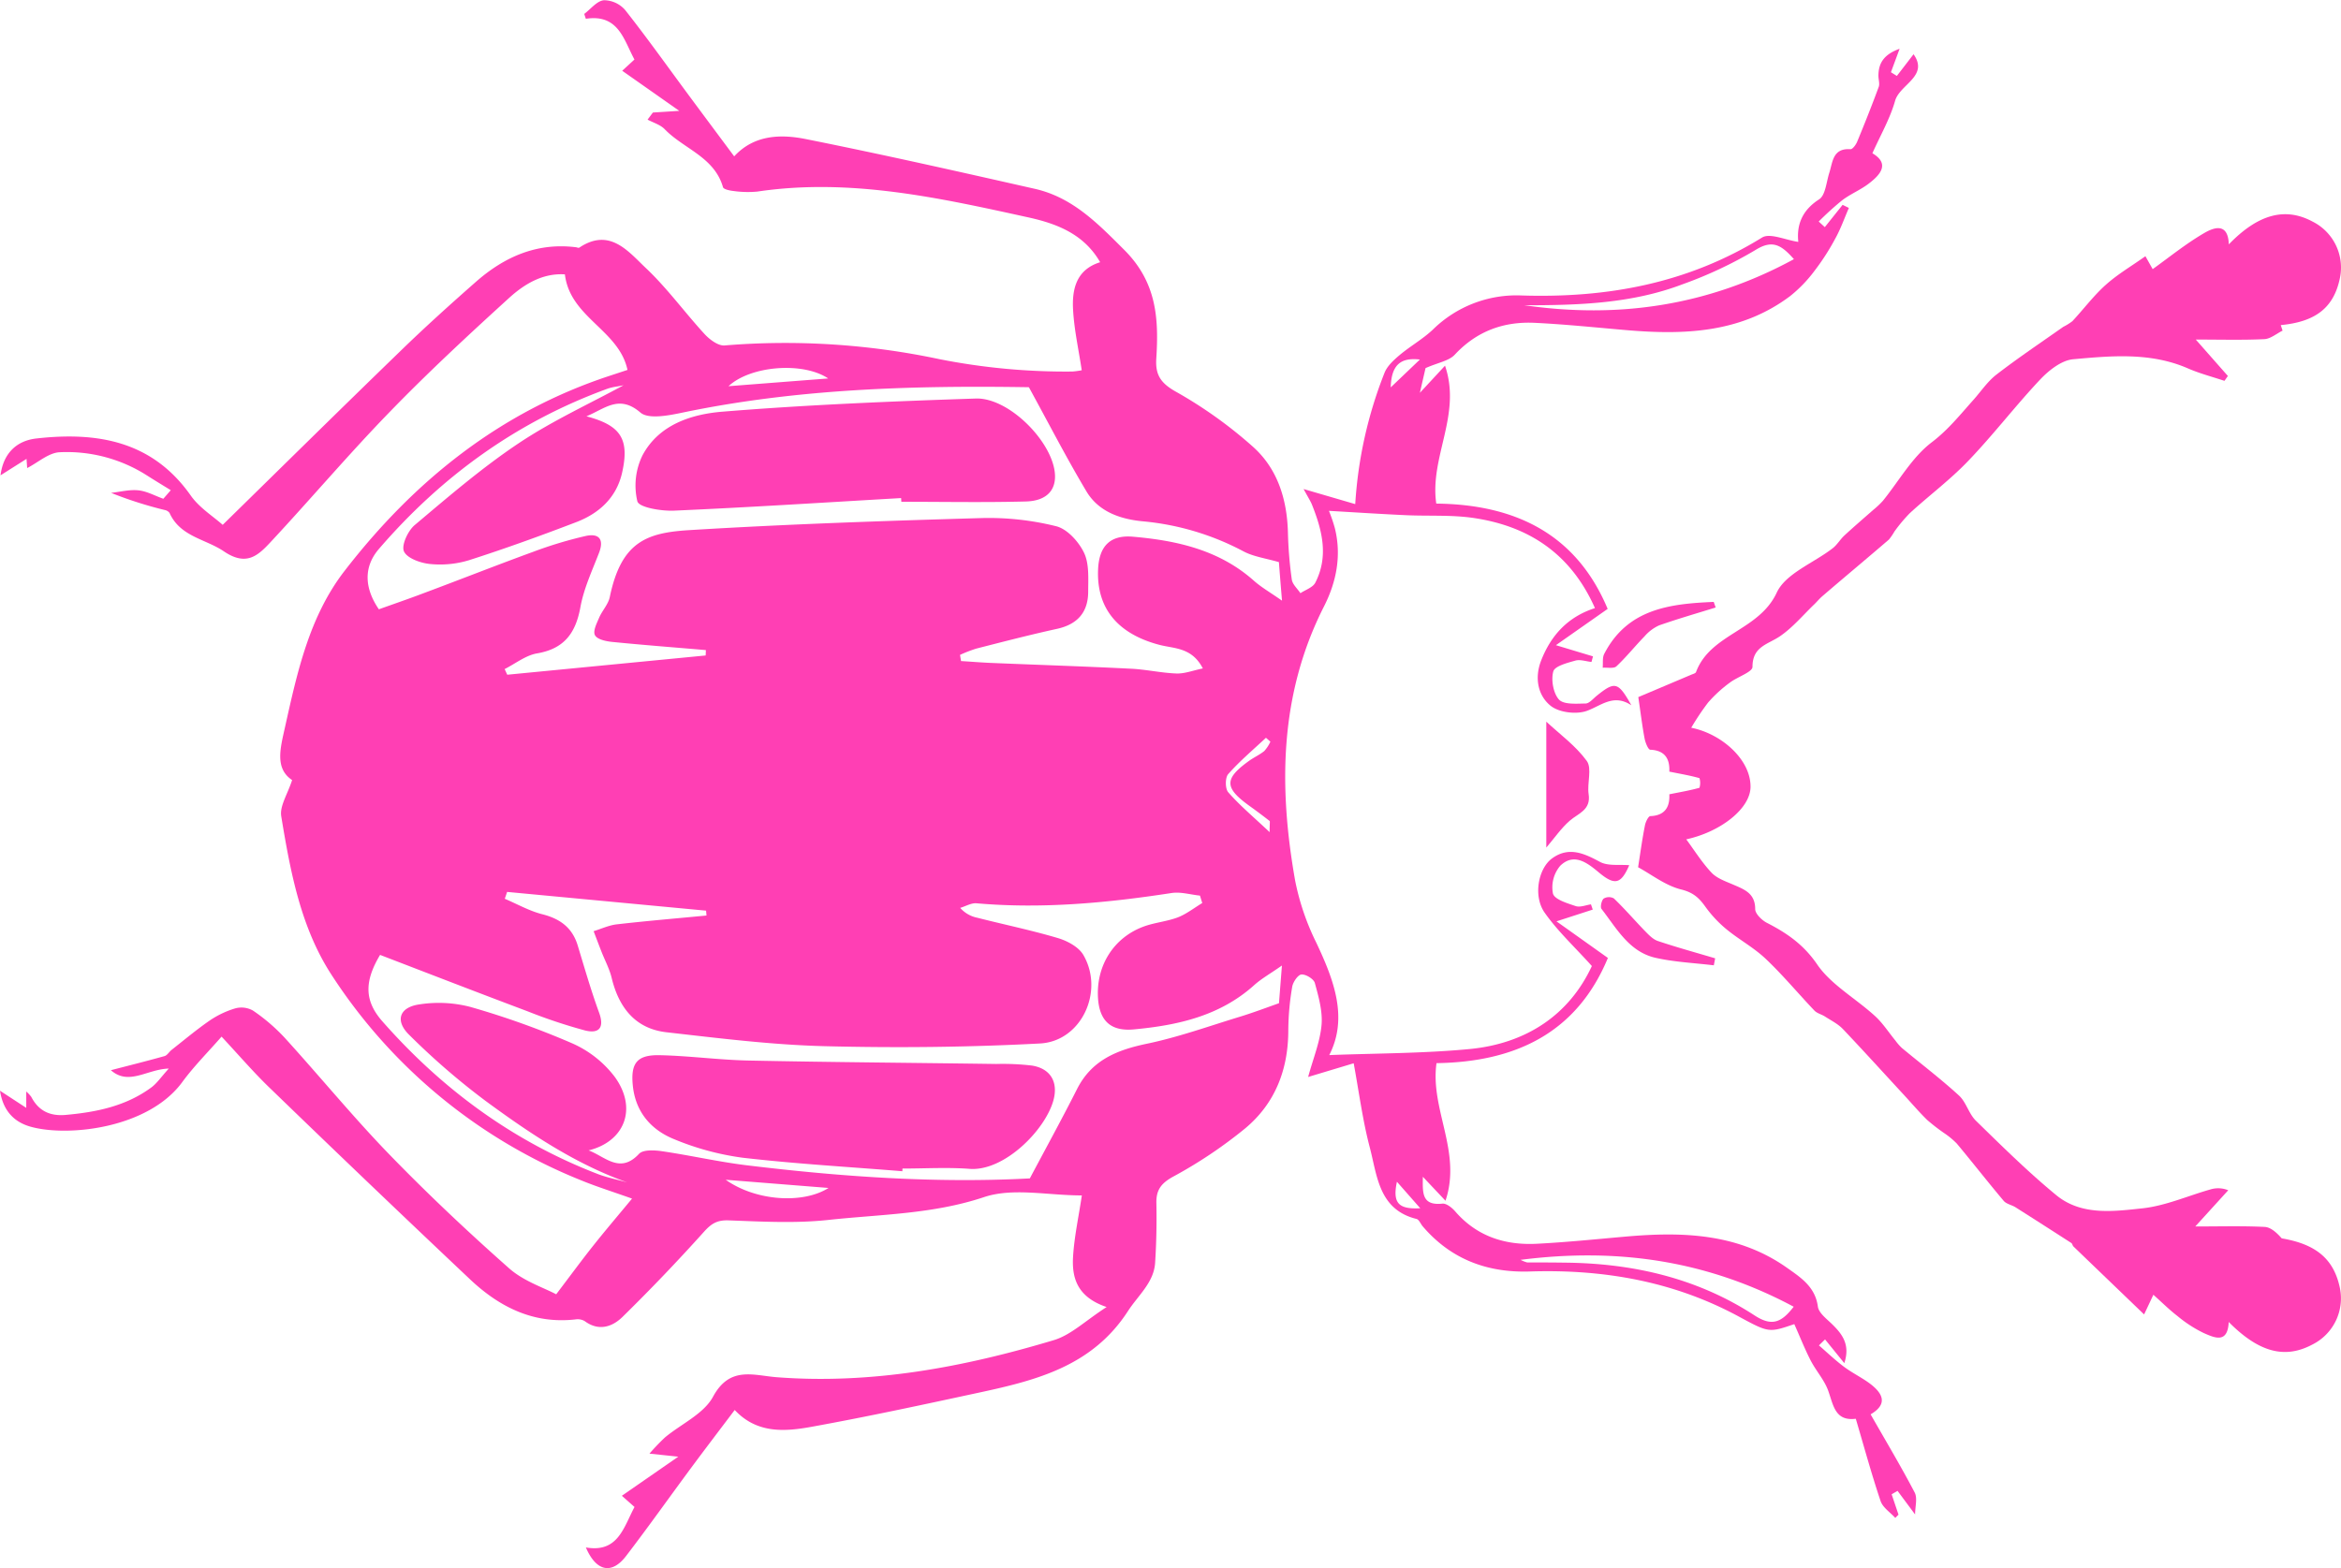 <svg id="Layer_1" data-name="Layer 1" xmlns="http://www.w3.org/2000/svg" viewBox="0 0 682.95 457.6"><defs><style>path{fill:#ff3fb4;}</style></defs><title>Escarabajo</title><g id="Ye3lb9"><path d="M64.39,311.23c-3.92,4.49-8,8.56-11.41,13.19-9.88,13.6-33.39,16.16-44.3,13.1-4.63-1.3-8-4.45-8.93-10.5l7.66,5v-4.77a9.47,9.47,0,0,1,1.46,1.56c2.12,4.07,5.43,5.67,10,5.27,8.94-.8,17.57-2.54,25-8,1.64-1.2,2.83-3,5.12-5.53-6.35.18-11.65,5.08-16.89.48,5.42-1.41,10.56-2.69,15.65-4.12.78-.22,1.33-1.21,2-1.76,3.67-2.89,7.26-5.9,11.09-8.56A27.08,27.08,0,0,1,68.33,303a6.84,6.84,0,0,1,5.21.62,54,54,0,0,1,9.19,7.86c10.25,11.25,19.9,23.06,30.48,34,11.23,11.59,23,22.69,35.09,33.38,4.24,3.75,10.11,5.64,13.71,7.56,4.37-5.75,7.52-10.06,10.84-14.23,3.55-4.47,7.25-8.81,11.29-13.69-5.58-2-10.12-3.41-14.52-5.2a156,156,0,0,1-73-59.87C87.48,279.5,84.47,263.1,81.8,246.94c-.5-3,1.86-6.48,3.17-10.58-5.13-3.41-3.42-9.36-2.06-15.5,3.56-16,7.08-32.22,17.33-45.5,20.32-26.31,45.39-46.48,77.45-57l5.12-1.69c-2.49-11.7-16.76-15.24-18.26-27.88-6.46-.42-11.81,2.82-16.28,6.88-11.94,10.87-23.8,21.87-35,33.44-11.93,12.29-23,25.39-34.7,37.93-3.6,3.85-7,7-13.52,2.57-5.35-3.63-12.72-4.25-15.85-11.22a2.28,2.28,0,0,0-1.4-.84,115.77,115.77,0,0,1-15.64-5c2.63-.29,5.31-1,7.88-.75s4.91,1.61,7.36,2.47c.72-.83,1.45-1.66,2.17-2.5-2.35-1.45-4.72-2.88-7.05-4.37a43.4,43.4,0,0,0-25.3-6.71c-3.24.12-6.37,3-9.53,4.61,0,.29-.06-.79-.2-2.67L-.1,147.43c.84-6.6,4.86-10.12,10.45-10.75,17.68-2,33.8.64,45.07,16.68,2.48,3.52,6.46,6,9.3,8.52,16.89-16.55,34.22-33.65,51.7-50.58,7.2-7,14.62-13.7,22.14-20.31,8.26-7.27,17.72-11.5,29.05-10.14.38,0,.89.3,1.13.14,8.81-5.9,14.21,1,19.36,5.89,6.27,5.9,11.38,13,17.23,19.36,1.47,1.59,3.95,3.44,5.81,3.29a216.34,216.34,0,0,1,62.67,4,189.44,189.44,0,0,0,38.81,3.61,24,24,0,0,0,2.71-.37c-.9-6-2.21-11.83-2.53-17.68s.85-11.66,7.9-13.85c-4.69-8.16-12.5-11.18-20.58-13C274,66.5,247.8,60.59,220.67,64.63a29.65,29.65,0,0,1-6.91-.17c-1.09-.11-2.92-.49-3.09-1.12-2.53-8.83-11.46-11.17-17-16.91-1.26-1.31-3.29-1.89-5-2.8l1.55-2.07,7.7-.49-16.65-11.7,3.57-3.28c-3.13-5.76-4.64-13.34-14.18-11.89l-.47-1.41c1.91-1.44,3.71-3.82,5.75-4a8.28,8.28,0,0,1,6.22,2.89c6.41,8.13,12.41,16.58,18.57,24.9,4.31,5.82,8.64,11.63,13.21,17.77,5.81-6.33,13.63-6.54,21.11-5,22.25,4.45,44.4,9.45,66.54,14.46,11,2.48,18.31,10,26.14,17.83,9.5,9.48,10.1,20.09,9.35,31.74-.3,4.73,1.28,7.15,5.73,9.65a128.31,128.31,0,0,1,22.4,16c7.19,6.39,10,15.28,10.27,25a120.34,120.34,0,0,0,1.13,13.8c.2,1.42,1.64,2.67,2.52,4,1.48-1,3.62-1.67,4.34-3.07,3.95-7.71,2-15.33-1-22.83-.42-1-1.06-2-2.42-4.5l15.07,4.4a124.65,124.65,0,0,1,8.54-38.31c.79-2,2.67-3.71,4.38-5.16,3.14-2.64,6.81-4.69,9.77-7.5a34.8,34.8,0,0,1,25.74-9.92c25.05.81,48.6-3.51,70.25-16.9,2.3-1.42,6.8.73,10.58,1.27-.52-4.84,1-9.16,6.06-12.41,1.89-1.21,2.11-5.1,3-7.81,1-3.18,1-7.17,6.14-6.83.63.05,1.65-1.35,2-2.26,2.18-5.26,4.28-10.56,6.25-15.9.35-.94-.07-2.15-.08-3.24,0-3.85,1.72-6.29,6.18-7.91-1.08,2.94-1.81,4.9-2.53,6.85l1.73,1.08L558,24.55c4.53,6.4-4,8.78-5.38,13.57-1.46,5.17-4.24,10-6.63,15.32,5.06,3,2.53,6.15-1.14,8.92-2.42,1.84-5.33,3-7.76,4.87a88.93,88.93,0,0,0-6.76,6.14L532.11,75l5.19-6.5,1.83.9c-1.31,3-2.41,6.17-4,9a67.74,67.74,0,0,1-6,9.32A39.58,39.58,0,0,1,522,95.12c-14.4,10.83-31,11.39-48,9.92-8.83-.76-17.65-1.68-26.49-2.11-9.08-.44-16.94,2.41-23.35,9.29-1.69,1.82-4.83,2.29-8.53,3.92-.21.92-.74,3.21-1.65,7.21l7.33-7.91c4.92,14.34-4.53,26.6-2.55,40.24,22.6.24,40.71,8.53,50,30.73L453.66,197l10.82,3.26-.44,1.63c-1.58-.16-3.3-.79-4.72-.39-2.35.67-6,1.6-6.42,3.16-.69,2.49,0,6.36,1.64,8.19,1.39,1.53,5.08,1.21,7.75,1.17,1.1,0,2.22-1.4,3.27-2.25,5.32-4.29,6.25-4.12,10.12,2.77-5.21-3.46-8.76.1-13,1.63-3,1.08-8,.51-10.49-1.43-3.86-3.06-4.78-8.27-2.85-13.23,2.85-7.33,7.76-12.78,15.71-15.33-7.06-15.92-19.37-24-35.66-26.34-6.44-.91-13.05-.47-19.58-.78-7.37-.34-14.73-.82-22.36-1.26a46,46,0,0,1,1.71,5c2,8,.5,15.7-3.18,22.94-13,25.63-13.24,52.65-8.37,80.08a72.42,72.42,0,0,0,6.15,18c5.21,11,9.31,22,3.78,32.8,13.56-.53,27.28-.47,40.88-1.76,16.69-1.59,29.17-10.07,35.73-24.23-5-5.57-10-10.18-13.81-15.63-3.35-4.81-1.83-12.85,2.22-15.79,4.77-3.47,9.2-1.55,13.9,1,2.38,1.31,5.8.74,8.6,1-2.4,5.51-4.2,6.05-9,2-3.44-2.89-7.24-5.62-11.14-1.83a9.72,9.72,0,0,0-2.12,8.11c.48,1.73,4.19,2.82,6.64,3.65,1.28.43,3-.3,4.45-.51l.52,1.53-10.58,3.43,15,10.68c-9.18,22.13-27.28,30.36-50,30.7-1.9,13.53,7.43,25.81,2.62,40.16-2.21-2.35-4.17-4.41-6.6-7-.08,4.72-.34,8.47,5.7,7.84,1.17-.12,2.79,1.18,3.71,2.24,6.32,7.31,14.53,9.94,23.81,9.47,8.65-.44,17.28-1.33,25.91-2.09,16.58-1.46,32.8-1,47.11,9.11,4.06,2.87,8.23,5.55,9,11.33.27,1.9,2.64,3.62,4.25,5.22,3,2.94,5.19,6,3.46,11.27l-5.62-6.93-1.78,1.75c2.4,2.08,4.71,4.29,7.24,6.19s5.26,3.18,7.69,5c3.68,2.8,5.29,5.92.14,8.93,4.43,7.76,8.86,15.17,12.86,22.81.86,1.65.12,4.13.12,6.4l-5.12-6.88-1.72,1,2,5.94-.94.95c-1.47-1.63-3.64-3-4.29-4.93-2.62-7.78-4.78-15.71-7.23-24-6,.75-6.51-3.83-8-8.06-1.11-3.2-3.6-5.9-5.19-9-1.74-3.39-3.15-7-4.75-10.56-7.45,2.55-7.44,2.52-16.3-2.27-19-10.26-39.46-13.78-60.81-13.09-12.47.41-23.05-3.55-31.28-13.16-.62-.73-1.09-2-1.83-2.17-11-2.74-11.44-12.54-13.61-20.81-2.11-8-3.18-16.35-4.71-24.62l-13.29,4c1.48-5.42,3.46-10.21,3.91-15.14.36-4-.86-8.28-1.95-12.28-.32-1.18-2.63-2.59-3.92-2.49-1,.08-2.47,2.22-2.69,3.61a77.75,77.75,0,0,0-1.14,12.64c0,11.47-3.83,21.37-12.58,28.66A133,133,0,0,1,342,352.09c-3.63,2-5,4-4.89,7.83.11,5.77,0,11.55-.37,17.31s-4.94,9.48-7.91,14.07c-10.34,16-26.5,20.16-43.21,23.76-16.37,3.53-32.74,7.07-49.21,10.05-7.76,1.4-15.85,2-22.32-4.93-4.21,5.59-8.44,11.12-12.58,16.71-6.39,8.63-12.6,17.41-19.13,25.93-4.16,5.42-8.69,4.53-11.71-2.52,9.39,1.63,11-5.84,14.19-11.81l-3.69-3.27,16.46-11.41-8.41-.89a63.75,63.75,0,0,1,4.53-4.73c4.73-3.94,11.28-6.85,14-11.85,4.9-9.08,11.75-6.24,18.68-5.71,27.69,2.11,54.49-2.94,80.79-10.84,5-1.51,9.24-5.71,15.37-9.65-8.69-2.94-10.16-8.61-9.79-14.72.36-5.85,1.64-11.65,2.56-17.85-10,0-20.13-2.33-28.58.51-15,5-30.39,5-45.63,6.67-9.52,1-19.24.45-28.84.1-3.32-.12-5,.91-7.16,3.3q-11.5,12.81-23.82,24.9c-3,2.92-6.94,4.21-11,1.2a4.1,4.1,0,0,0-2.67-.5c-12.3,1.41-22.24-3.63-30.8-11.71q-29.2-27.57-58.06-55.5C73.92,321.89,69.55,316.76,64.39,311.23ZM372.85,172.76c-3.81-1.11-7.3-1.57-10.24-3.09a77.53,77.53,0,0,0-29.06-8.78c-6.64-.57-13.2-2.67-16.84-8.76-5.86-9.81-11.09-20-16.8-30.41-33.51-.53-67.49.39-101.06,7.41-4,.84-9.88,2-12.25,0-6.24-5.38-10.36-1.14-15.77,1.08,10.06,2.65,12.61,6.66,10.41,16.45-1.67,7.4-6.86,12-13.63,14.53-10.23,3.91-20.53,7.65-31,11a28.94,28.94,0,0,1-11.37,1.12c-2.77-.26-6.73-1.66-7.64-3.68-.8-1.79,1.15-6,3.12-7.67,9.84-8.29,19.65-16.74,30.32-23.87,9.89-6.61,20.86-11.62,30.62-16.94l-1.69.32a17.83,17.83,0,0,0-2.81.62c-26.49,9.61-48.58,25.57-66.88,46.84-4.48,5.21-4.27,11.36,0,17.6,4.24-1.53,8.57-3,12.85-4.63,10.74-4,21.42-8.23,32.2-12.16a120,120,0,0,1,15.33-4.62c3.75-.81,5.43.89,3.82,5-2,5.18-4.42,10.35-5.4,15.76-1.38,7.56-4.69,12.15-12.64,13.51-3.32.56-6.33,3-9.47,4.58l.76,1.65L205.62,200l.06-1.57c-9.13-.78-18.28-1.48-27.4-2.39-1.77-.18-4.26-.72-4.94-1.92s.48-3.46,1.18-5.1c.89-2.1,2.69-3.94,3.13-6.09,3.35-16.14,10.77-18.75,23.2-19.51,28.41-1.74,56.88-2.7,85.34-3.52a81.21,81.21,0,0,1,21.69,2.39c3.22.8,6.56,4.5,8.11,7.72s1.23,7.52,1.22,11.34c0,6-3.08,9.56-9.08,10.88-7.89,1.73-15.71,3.76-23.54,5.76a39.07,39.07,0,0,0-4.77,1.84l.3,1.8c2.95.18,5.89.43,8.84.55,13.61.57,27.22,1,40.83,1.69,4.4.22,8.77,1.23,13.17,1.39,2.39.08,4.8-.88,7.7-1.48-3.19-6.16-8.3-5.75-12.56-6.85-12.23-3.17-18.49-10.69-18-22,.27-6.8,3.5-10.16,10.15-9.59,12.81,1.11,25.11,3.85,35.18,12.74,2.22,2,4.85,3.48,8.33,5.93C373.35,179.23,373.09,175.84,372.85,172.76ZM171.47,344.43c4.8,1.78,9.14,7,14.71,1,1.17-1.25,4.44-1.09,6.62-.77,8.36,1.22,16.62,3.13,25,4.14,27.55,3.34,55.18,5.26,82.39,3.8,4.7-8.86,9.39-17.39,13.77-26.07,4.28-8.46,11.63-11.4,20.38-13.23,9.13-1.9,18-5.09,26.94-7.82,3.73-1.13,7.39-2.51,11.59-4,.21-2.64.48-6.16.86-11-3.49,2.44-6,3.84-8.09,5.72-10,9-22.31,11.73-35.11,12.92-6.78.63-10.07-2.55-10.46-9.24-.55-9.37,4.59-17.57,13.34-20.78,3.23-1.18,6.8-1.47,10-2.69,2.52-1,4.73-2.75,7.08-4.17-.23-.72-.45-1.44-.67-2.16-2.76-.28-5.61-1.16-8.26-.76-18.88,2.9-37.8,4.68-56.92,3-1.54-.13-3.18.87-4.77,1.34a9,9,0,0,0,5,2.88c7.84,2,15.76,3.63,23.5,5.93,2.75.82,6,2.55,7.39,4.86,6.23,10.58-.47,25.25-12.59,25.9-20.92,1.11-41.93,1.32-62.88.79-15.34-.39-30.67-2.31-46-4.05-9.17-1-14-7.2-16.1-15.89-.62-2.57-1.92-5-2.89-7.44-.81-2.06-1.58-4.12-2.37-6.18,2.26-.69,4.47-1.74,6.78-2,8.7-1,17.43-1.73,26.15-2.57l-.12-1.42L147.69,269c-.22.67-.45,1.34-.68,2,3.65,1.55,7.18,3.57,11,4.53,5.14,1.31,8.66,3.89,10.25,9,2,6.59,3.91,13.24,6.27,19.71,1.63,4.48-.11,6.19-4.1,5.19a155.32,155.32,0,0,1-16.8-5.6c-14.44-5.43-28.83-11-43-16.45-4.78,8-4.45,13.58.71,19.43,17.47,19.84,38.23,35.08,63,44.59,2.7,1,5.58,1.58,8.38,2.36-15.31-5.45-28.55-14.4-41.38-23.82a209,209,0,0,1-22.21-19.22c-4.25-4.15-2.85-8.09,3-8.9a36.64,36.64,0,0,1,14.76.72,241.5,241.5,0,0,1,29.82,10.66,31.55,31.55,0,0,1,12.38,9.77C185.82,332.24,181.94,341.85,171.47,344.43Zm273-246.63c27.38,3.94,53.52.21,78.63-13.45-3.69-4.17-6.26-5.77-11.23-2.67a121.25,121.25,0,0,1-21.27,10C475.78,97.33,460.18,97.81,444.46,97.8Zm-1.11,278.57a9.17,9.17,0,0,0,1.92.76c3.65,0,7.31,0,11,.06,19.83.18,38.6,4.49,55.34,15.4,5,3.25,7.8,2.16,11.41-2.54C497.9,376.61,471.76,372.74,443.35,376.37Zm-202-257.21c-7.33-4.92-22.62-3.75-29.08,2.26ZM211.46,353c8.82,6.25,22.58,7.11,30,2.39ZM370.14,251.56c0-2.57.15-3.12,0-3.26-1.94-1.51-3.92-3-5.92-4.43-7.35-5.31-7.36-7.9,0-13.17,1.41-1,3-1.71,4.36-2.81a10.55,10.55,0,0,0,1.79-2.74c-.43-.38-.86-.76-1.3-1.13-3.72,3.49-7.65,6.79-11,10.59-.92,1-.93,4.27,0,5.31C361.38,243.72,365.31,247,370.14,251.56Zm35.33-129.79,8.51-8.13C408.5,113,405.65,115.06,405.47,121.77Zm1.81,231.81c-1.34,6.31.54,8.07,6.81,7.74Z" transform="translate(0.25 -8.72)"/><path d="M649.94,394.5c-.27,6.46-4.18,4.58-7.27,3.24a37.4,37.4,0,0,1-7.71-5c-2.43-1.86-4.6-4.06-7-6.18-.69,1.48-1.31,2.8-2.7,5.74-7.27-7-13.95-13.41-20.61-19.83-.27-.26-.32-.79-.6-1q-8.13-5.25-16.29-10.43c-1.11-.7-2.67-.95-3.46-1.88-4.64-5.5-9.07-11.19-13.68-16.72a23.24,23.24,0,0,0-3.73-3.08,56.88,56.88,0,0,1-4.89-3.79c-2.31-2.25-4.41-4.72-6.6-7.1-6-6.49-11.89-13-18-19.44-1.46-1.53-3.49-2.53-5.31-3.71-1-.62-2.24-.89-3-1.68-4.77-5-9.19-10.35-14.2-15.09-3.45-3.28-7.78-5.62-11.48-8.66a35,35,0,0,1-6.16-6.59c-1.83-2.56-3.52-4.13-7-5-4.6-1.12-8.67-4.37-12.61-6.5.68-4.35,1.22-8.31,2-12.23.19-1,1-2.67,1.57-2.69,4.94-.18,5.68-3.52,5.54-6.37,3.34-.67,6.11-1.14,8.8-1.9a5.07,5.07,0,0,0,0-2.81c-2.69-.76-5.46-1.23-8.8-1.9.13-2.85-.59-6.18-5.55-6.39-.61,0-1.43-2.05-1.66-3.25-.68-3.56-1.11-7.18-1.84-12.11l15.41-6.52c.51-.22,1.28-.4,1.43-.79,4.2-11.23,18.34-12,23.54-23.17,2.61-5.61,10.74-8.63,16.29-12.93,1.32-1,2.21-2.6,3.46-3.76,2.75-2.54,5.62-5,8.42-7.47a24.32,24.32,0,0,0,2.81-2.65c4.69-5.78,8.49-12.7,14.25-17.07,4.78-3.64,8.24-8,12.07-12.28,2.26-2.52,4.19-5.46,6.82-7.49,6.31-4.87,12.94-9.31,19.46-13.91a16.63,16.63,0,0,0,2.68-1.67c3.26-3.49,6.15-7.38,9.68-10.55s7.43-5.42,11.62-8.4l2.12,3.77c4.92-3.53,9.7-7.42,15-10.51,2.85-1.67,7-3.18,7.21,3.28,8.62-8.9,16.48-10.91,24.43-6.65a15,15,0,0,1,8,16.4c-1.76,8.66-7,12.84-17.27,13.81l.52,1.62c-1.77.87-3.51,2.4-5.32,2.48-6.34.31-12.7.12-20,.12l9.37,10.63-1,1.42c-3.56-1.19-7.23-2.14-10.65-3.63-10.88-4.74-22.28-3.69-33.5-2.67-3.38.31-7.07,3.22-9.6,5.9-7.24,7.68-13.67,16.13-21,23.76-5.24,5.49-11.4,10.08-17,15.21a45.43,45.43,0,0,0-4.53,5.4,17.2,17.2,0,0,1-1.6,2.34c-6.45,5.55-13,11-19.44,16.54-.84.72-1.54,1.59-2.34,2.36-3.25,3.12-6.2,6.67-9.85,9.21s-8.18,3-8.18,9.05c0,1.53-4.47,2.93-6.68,4.65a38.45,38.45,0,0,0-6.29,5.78,74.78,74.78,0,0,0-4.9,7.33c8.93,1.78,17.35,9.33,17.3,17.21,0,6.35-8.68,13.17-18.75,15.36,2.29,3.08,4.53,6.7,7.38,9.73,1.59,1.68,4.14,2.54,6.38,3.51,3.25,1.4,6.35,2.54,6.35,7.11,0,1.36,1.91,3.23,3.39,4,5.85,3,10.72,6.33,14.72,12.19s11.24,9.9,16.82,15c2.29,2.07,4,4.79,6,7.21a15.19,15.19,0,0,0,1.86,2.13c5.56,4.62,11.34,9,16.66,13.88,2.13,1.95,2.87,5.38,5,7.41,7.61,7.43,15.19,14.93,23.39,21.67,7.31,6,16.61,4.75,25.1,3.84,6.77-.73,13.29-3.66,19.94-5.54a7.73,7.73,0,0,1,5.12.26l-9.61,10.57c7.3,0,13.77-.19,20.22.13,1.79.08,3.52,1.67,5,3.34,10,1.7,15.25,6,17,14.64a15.06,15.06,0,0,1-8.09,16.36C666.34,405.35,658.76,403.4,649.94,394.5Z" transform="translate(0.25 -8.72)"/><path d="M450.86,256.06V219.32c3.82,3.57,8.56,7,11.81,11.46,1.59,2.2.05,6.45.54,9.69.71,4.65-3,5.56-5.51,7.75S453.31,253.19,450.86,256.06Z" transform="translate(0.25 -8.72)"/><path d="M499.73,290.42c-5.69-.69-11.48-.94-17-2.19-7.71-1.74-11.35-8.58-15.76-14.26-.43-.57,0-2.42.59-3a3,3,0,0,1,3-.08c3.13,3,6,6.33,9,9.44,1.14,1.16,2.39,2.51,3.86,3,5.51,1.85,11.12,3.39,16.7,5.05Z" transform="translate(0.25 -8.72)"/><path d="M500.27,186c-5.5,1.71-11,3.29-16.48,5.21a12.37,12.37,0,0,0-4.28,3.22c-2.79,2.86-5.28,6-8.2,8.74-.79.73-2.66.3-4,.41.13-1.36-.13-2.92.45-4.05,6.8-13.18,19.18-14.61,31.94-15.16Z" transform="translate(0.25 -8.72)"/><path d="M262.64,154.07c-22.09,1.27-44.17,2.7-66.27,3.67-3.7.16-10.2-.93-10.68-2.72a20,20,0,0,1,1.53-13.48c4.83-9,14.43-12,23.5-12.7,24.52-2,49.13-3,73.72-3.82,9.24-.3,21.36,11.56,22.93,20.85.91,5.44-1.88,9-8.28,9.19-12.12.32-24.26.09-36.39.09Z" transform="translate(0.25 -8.72)"/><path d="M263,350.51c-15.53-1.26-31.11-2.15-46.59-3.94a79.34,79.34,0,0,1-19.92-5.38c-6.74-2.69-11.33-7.92-12.12-15.62-.68-6.62,1.21-9.08,7.92-8.92,8.65.19,17.28,1.39,25.92,1.56,24.06.49,48.12.66,72.18,1a73,73,0,0,1,10.37.46c5.46.85,7.77,4.81,6.31,10.15-2.39,8.7-14.35,20.75-24.42,20-6.5-.49-13.08-.09-19.62-.09Z" transform="translate(0.25 -8.72)"/></g></svg>